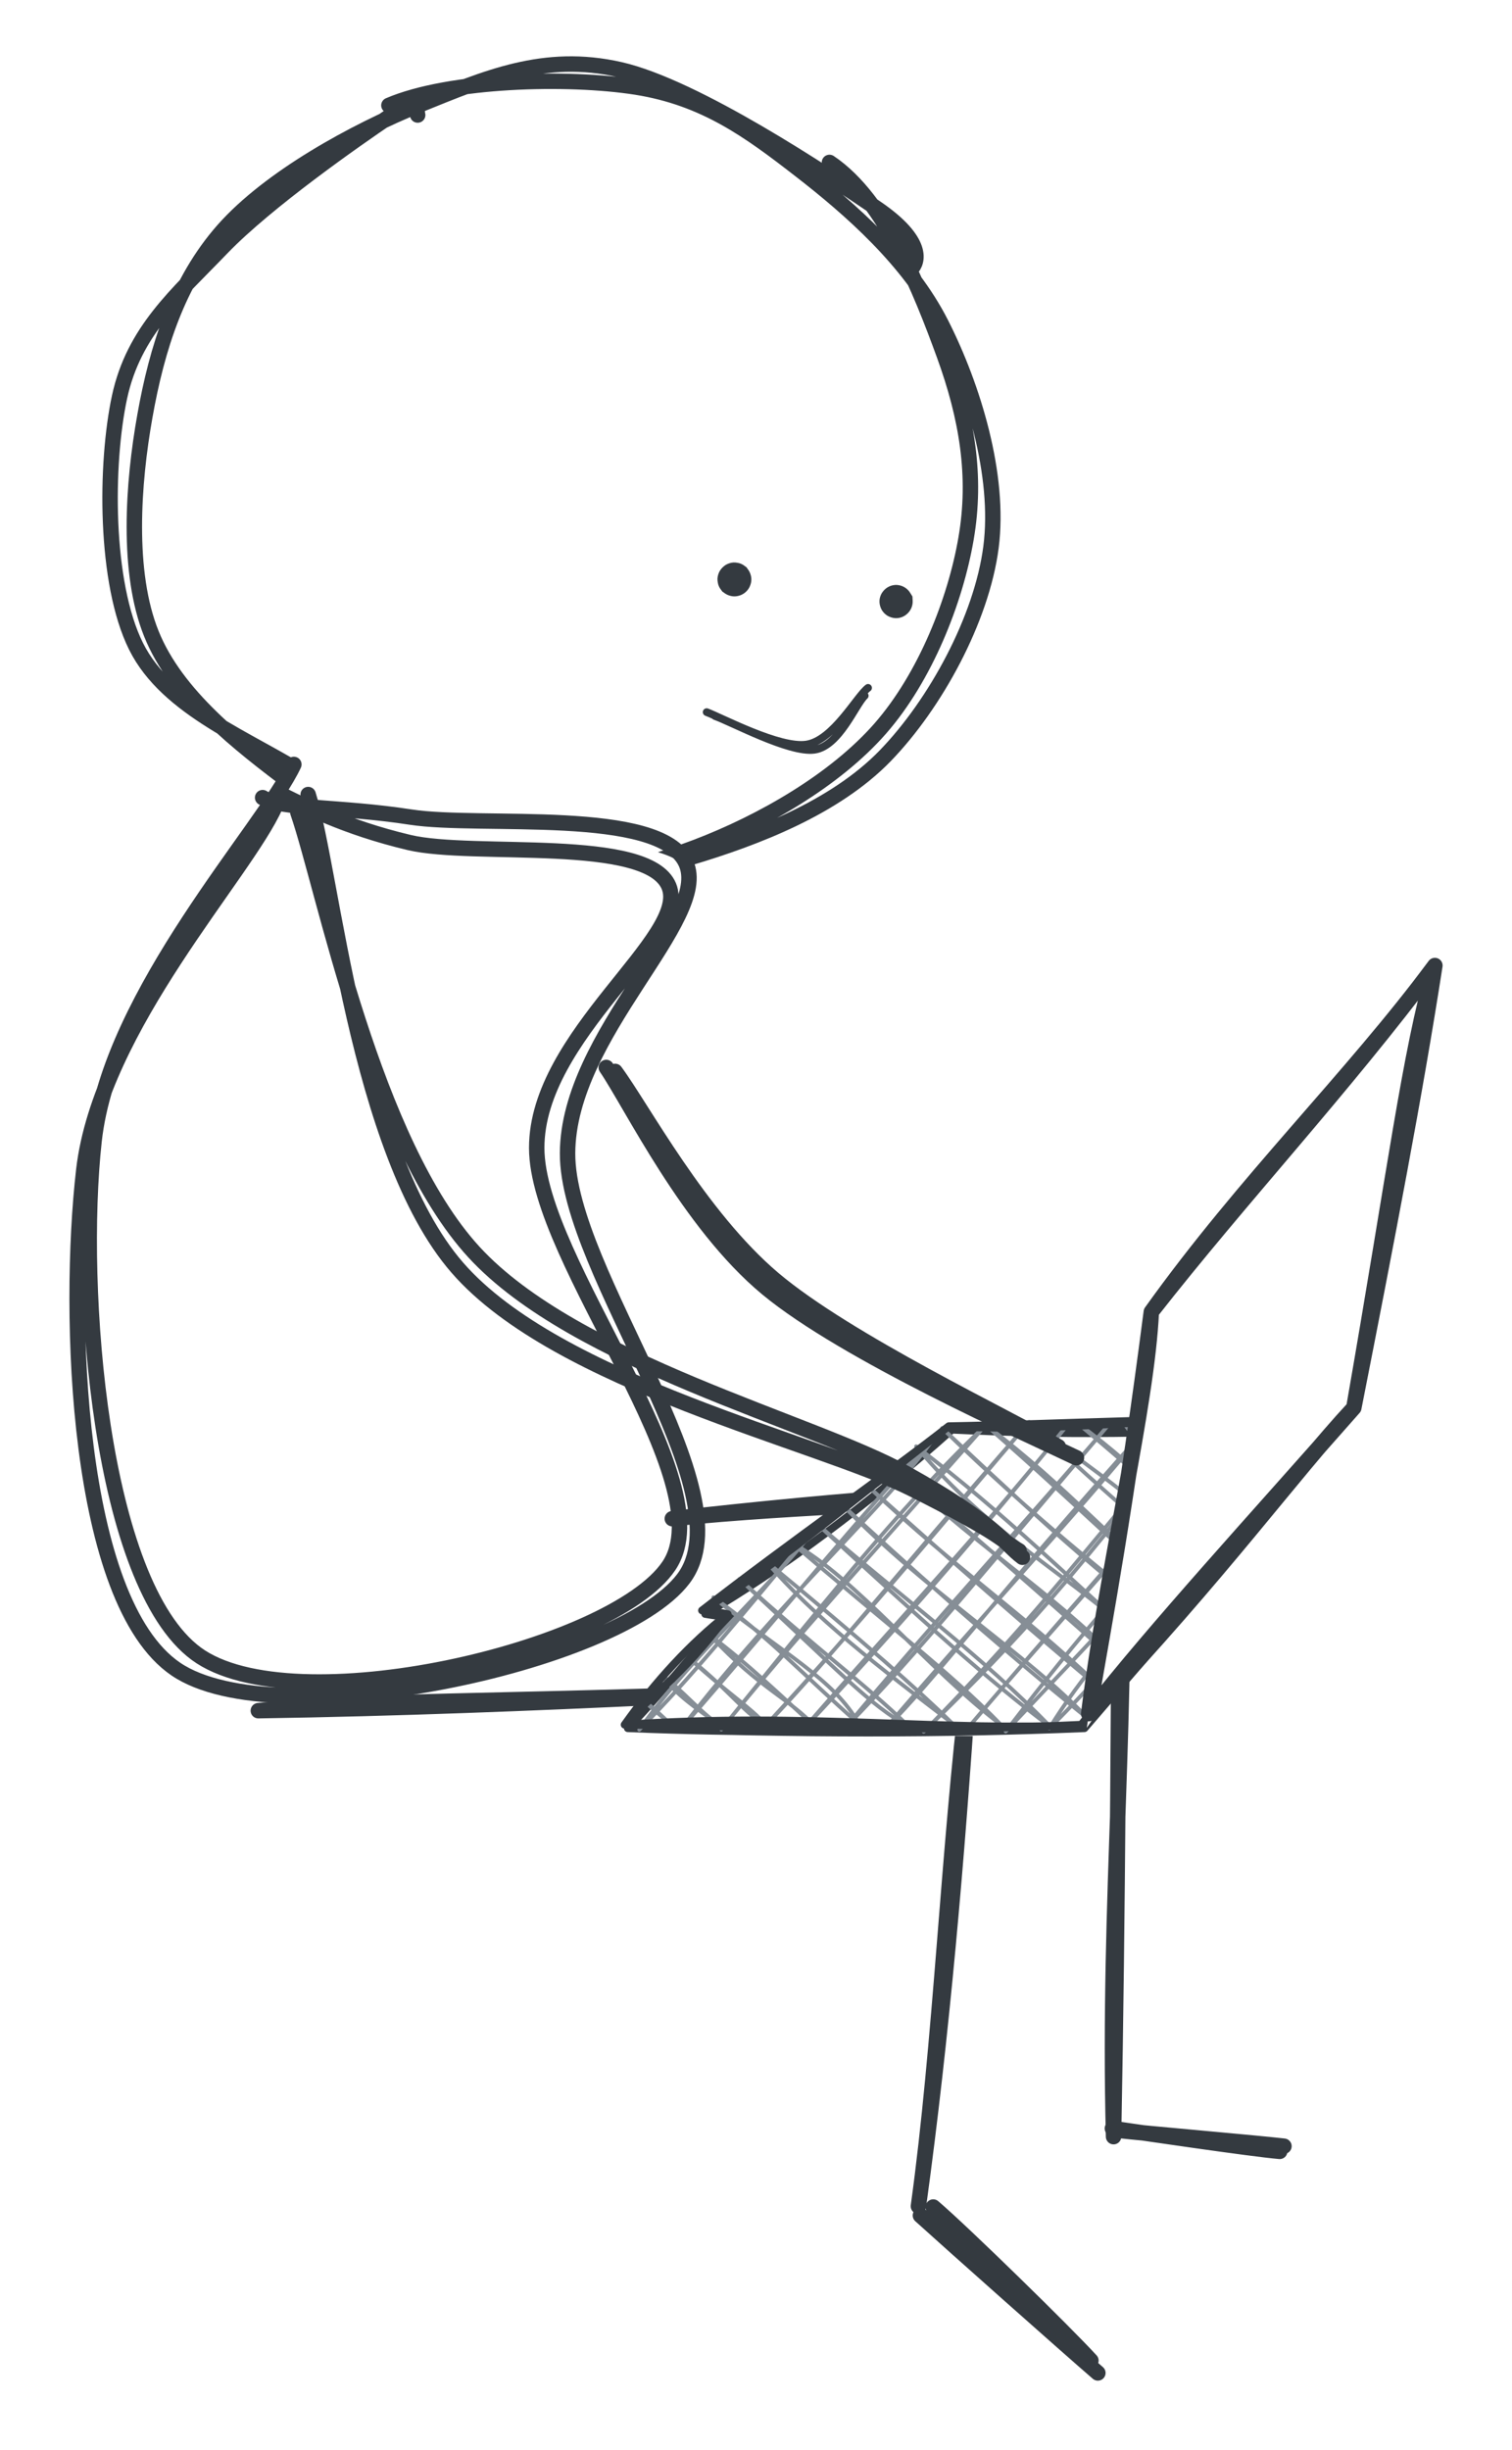 <svg version="1.1" xmlns="http://www.w3.org/2000/svg" viewBox="0 0 196.002 317.382" width="196.002" height="317.382">
    <!-- svg-source:excalidraw -->

    <defs>
        <style class="style-fonts">
            @font-face {
            font-family: "Virgil";
            src: url("https://excalidraw.com/Virgil.woff2");
            }
            @font-face {
            font-family: "Cascadia";
            src: url("https://excalidraw.com/Cascadia.woff2");
            }
            @font-face {
            font-family: "Assistant";
            src: url("https://excalidraw.com/Assistant-Regular.woff2");
            }
        </style>

    </defs>
    <rect x="0" y="0" width="196.002" height="317.382" fill="#ffffff"></rect><g stroke-linecap="round" transform="translate(16.434 10) rotate(0 55.419 52.34)"><path d="M12.34 20 C12.34 20, 12.34 20, 12.34 20 M12.34 20 C12.34 20, 12.34 20, 12.34 20 M3.24 44.57 C15.94 26.85, 30.98 13.26, 38.5 4.08 M0.99 41.79 C11.47 33.43, 18.75 24.25, 36.77 5.41 M3.62 57.55 C20.01 35.58, 31.32 19.94, 52.92 0.33 M3.88 55.17 C16.97 40.97, 30.96 25.43, 48.57 1.43 M5.96 65.01 C16.7 55.05, 24.21 36.22, 61.11 1.5 M3.12 66.1 C22.05 42.85, 43.39 19.87, 61.3 -1.51 M8.49 78.16 C27.8 53.11, 42.78 34.2, 68.96 1.39 M4.78 76.74 C22.05 57.84, 36.09 41.28, 70.21 1.9 M8.25 81.16 C36.18 54.67, 60.12 28.11, 74.83 3.68 M10.47 82.56 C28.4 58.82, 46.4 38.24, 79.09 3.95 M14.89 89.09 C44.39 58.34, 60.04 37.46, 82.86 9.73 M16.42 85.08 C44.41 57.24, 71.96 25.79, 86.71 10.51 M25.79 92.48 C45.21 67.36, 67.15 42.93, 91.46 14.11 M21.86 91.12 C42.17 68.43, 62.88 45.24, 92.65 11.23 M33.86 96.97 C41.7 83.01, 61.97 62.39, 95.8 18.29 M30.05 95.24 C43.81 80.22, 59.12 61.35, 97.01 20.08 M39.47 96.67 C59.49 70.12, 80.86 48.82, 102.89 30.13 M37.47 99.85 C56.29 77.6, 75.85 58.72, 100.72 25.5 M45.56 102.09 C67.68 80.67, 88.04 56.9, 107.55 33.72 M46.17 105.86 C68.7 78.54, 93.54 50.5, 106.79 35.02 M56.73 100.64 C75.74 80.99, 100.49 61.3, 110.18 42.79 M56.12 103.93 C70.91 87.15, 80.19 74.17, 107.3 43.47 M69.97 99.95 C78.53 89.45, 88.09 76.6, 107.88 53.24 M69.21 100.62 C84.2 83.92, 98.94 64.87, 107.82 56.18 M92.82 90.52 C95.26 88.34, 97.26 81.69, 103.13 76.2 M88.6 91.63 C91.97 85.56, 95.47 82.72, 101.3 76.85" stroke="#ffffff" stroke-width="1" fill="none"></path><path d="M91.09 11.04 C98.28 15.85, 103.01 27.87, 105.97 35.99 C108.92 44.1, 110.19 51.68, 108.8 59.74 C107.42 67.81, 103.51 77.71, 97.67 84.38 C91.83 91.04, 82.41 96.47, 73.77 99.75 C65.12 103.03, 54.5 105.4, 45.81 104.06 C37.11 102.71, 28.69 97, 21.59 91.68 C14.48 86.35, 6.39 80.07, 3.19 72.1 C-0.02 64.14, 0.79 52.61, 2.35 43.89 C3.9 35.17, 6.59 26.5, 12.53 19.78 C18.48 13.06, 29.44 7.02, 38 3.56 C46.57 0.11, 54.06 -3.21, 63.92 -0.98 C73.78 1.26, 90.88 12.67, 97.18 16.97 C103.47 21.27, 102.56 23.98, 101.67 24.83 M33.98 3.65 C41.84 0.29, 57.13 -0.11, 66.01 1.28 C74.89 2.68, 80.67 6.91, 87.26 12.02 C93.85 17.12, 101.44 23.79, 105.57 31.93 C109.7 40.07, 113.24 51.55, 112.03 60.88 C110.82 70.2, 104.82 81.2, 98.31 87.91 C91.81 94.61, 81.57 98.55, 73 101.1 C64.44 103.65, 55.16 104.94, 46.92 103.2 C38.68 101.47, 31.19 95.58, 23.57 90.67 C15.95 85.75, 5.28 81.92, 1.2 73.72 C-2.89 65.51, -2.79 50.04, -0.94 41.44 C0.92 32.84, 6.52 28.17, 12.34 22.11 C18.17 16.06, 29.79 7.97, 34.02 5.11 C38.24 2.24, 37.49 4.21, 37.71 4.9" stroke="#343a40" stroke-width="2" fill="none"></path></g><g stroke-linecap="round"><g transform="translate(36.144 100.523) rotate(0 13.512 57.877)" fill-rule="evenodd"><path d="M1.06 -0.72 C-3.48 7.18, -21.94 31.66, -23.51 50.72 C-25.09 69.78, -19.7 104.63, -8.39 113.65 C2.93 122.67, 37.27 115.38, 44.39 104.83 C51.51 94.28, 32.76 65.57, 34.34 50.35 C35.93 35.13, 56.04 20.71, 53.9 13.52 C51.76 6.33, 29.94 9.79, 21.51 7.2 C13.09 4.61, 7.28 -0.84, 3.35 -2.02" stroke="none" stroke-width="0" fill="#ffffff" fill-rule="evenodd"></path><path d="M1.95 -1.5 C-1.85 6.68, -21.84 28.07, -23.95 47.27 C-26.06 66.47, -23.13 104.52, -10.71 113.69 C1.7 122.87, 43.21 113.24, 50.56 102.32 C57.92 91.4, 33.43 62.85, 33.43 48.17 C33.43 33.5, 53.32 20.87, 50.56 14.27 C47.8 7.68, 25.27 10.6, 16.88 8.61 C8.49 6.62, 3.22 3.82, 0.21 2.34 M-0.44 3.85 C-4.36 12.7, -23.12 32.39, -25.28 51.03 C-27.43 69.67, -26.31 106.85, -13.36 115.68 C-0.41 124.51, 43.97 115.14, 52.43 104 C60.9 92.87, 37.37 64.33, 37.43 48.87 C37.48 33.41, 56.15 18.5, 52.76 11.24 C49.37 3.99, 26.23 6.73, 17.09 5.32 C7.94 3.91, 0.27 4.31, -2.1 2.8" stroke="#343a40" stroke-width="2" fill="none"></path></g></g><mask></mask><g transform="translate(95.207 75.062) rotate(0 0 0)" stroke="none"><path fill="#343a40" d="M 1.57,-1.57 Q 1.57,-1.57 1.77,-1.27 1.98,-0.98 2.09,-0.64 2.20,-0.29 2.19,0.05 2.18,0.41 2.05,0.75 1.93,1.09 1.70,1.37 1.48,1.65 1.18,1.84 0.87,2.04 0.52,2.12 0.18,2.21 -0.17,2.18 -0.53,2.15 -0.86,2.01 -1.19,1.87 -1.46,1.63 -1.73,1.39 -1.90,1.07 -2.08,0.76 -2.15,0.41 -2.21,0.05 -2.17,-0.29 -2.12,-0.65 -1.96,-0.97 -1.80,-1.29 -1.54,-1.54 -1.29,-1.80 -0.97,-1.96 -0.65,-2.12 -0.29,-2.17 0.06,-2.21 0.41,-2.15 0.76,-2.08 1.07,-1.90 1.39,-1.73 1.63,-1.46 1.87,-1.19 2.01,-0.86 2.15,-0.53 2.18,-0.17 2.21,0.18 2.12,0.52 2.03,0.87 1.84,1.18 1.65,1.48 1.37,1.70 1.09,1.93 0.75,2.05 0.41,2.18 0.05,2.19 -0.30,2.20 -0.64,2.09 -0.98,1.98 -1.27,1.77 -1.57,1.56 -1.57,1.57 -1.57,1.57 -1.73,1.35 -1.90,1.14 -2.01,0.90 -2.12,0.66 -2.16,0.39 -2.21,0.13 -2.20,-0.13 -2.18,-0.40 -2.10,-0.65 -2.02,-0.91 -1.88,-1.14 -1.74,-1.36 -1.55,-1.55 -1.36,-1.74 -1.14,-1.88 -0.91,-2.02 -0.65,-2.10 -0.40,-2.18 -0.13,-2.20 0.13,-2.21 0.39,-2.16 0.66,-2.12 0.90,-2.01 1.14,-1.90 1.35,-1.73 1.57,-1.57 1.57,-1.57 L 1.57,-1.57 Z"></path></g><g transform="translate(116.159 77.924) rotate(0 0 -1.066)" stroke="none"><path d="M0.26 -1.1 C0.26 -1.1, 0.26 -1.1, 0.26 -1.1 M0.26 -1.1 C0.26 -1.1, 0.26 -1.1, 0.26 -1.1 M0 0 C0 0, 0 0, 0 0 M0 0 C0 0, 0 0, 0 0" stroke="#ffffff" stroke-width="0.5" fill="none"></path><path fill="#343a40" d="M 2.12,-0.66 Q 2.12,-0.66 2.15,-0.13 2.18,0.40 1.96,0.88 1.74,1.36 1.32,1.69 0.91,2.02 0.38,2.12 -0.13,2.21 -0.64,2.05 -1.14,1.90 -1.52,1.52 -1.90,1.14 -2.05,0.64 -2.21,0.13 -2.12,-0.38 -2.02,-0.91 -1.69,-1.32 -1.36,-1.74 -0.88,-1.96 -0.39,-2.18 0.13,-2.15 0.66,-2.11 1.11,-1.84 1.57,-1.56 1.84,-1.11 L 2.12,-0.66 Z"></path></g><g stroke-linecap="round"><g transform="translate(92.289 96.995) rotate(180.707 10.113 -3.667)"><path d="M0.46 -0.34 C1.67 -1.5, 3.69 -6.94, 6.91 -7.42 C10.14 -7.9, 17.68 -3.94, 19.82 -3.22 M0.04 0.68 C1.44 -0.37, 4.45 -6.19, 7.93 -6.76 C11.41 -7.33, 18.97 -3.42, 20.92 -2.72" stroke="#343a40" stroke-width="1" fill="none"></path></g></g><mask></mask><g stroke-linecap="round"><g transform="translate(87.152 196.727) rotate(0 29.022 38.122)"><path d="M0 0 C22.03 -2.51, 43.9 -4.2, 58.04 -3.81 M0 0 C16.56 -1.7, 34.84 -1.95, 58.04 -3.81 M58.04 -3.81 C59.32 23.75, 56.4 48.84, 57.2 80.05 M58.04 -3.81 C57.82 22.48, 57.78 49.22, 57.2 80.05" stroke="#343a40" stroke-width="2" fill="none"></path></g></g><mask></mask><g stroke-linecap="round"><g transform="translate(33.485 221.597) rotate(0 46.047 30.264)"><path d="M0 0 C19.8 -1.85, 40.97 -0.8, 92.09 -3.66 M0 0 C36.19 -0.54, 70.88 -2.88, 92.09 -3.66 M92.09 -3.66 C89.43 18.24, 88.49 43.06, 85.57 64.19 M92.09 -3.66 C90.58 19.02, 88.62 42.01, 85.57 64.19" stroke="#343a40" stroke-width="2" fill="none"></path></g></g><mask></mask><g stroke-linecap="round"><g transform="translate(120.346 287.075) rotate(0 10.94 9.653)"><path d="M-1.03 -0.09 C2.78 3.37, 18.24 17.1, 21.97 20.31 M0.63 -1.18 C4.37 2, 17.78 15.11, 21.07 18.71" stroke="#343a40" stroke-width="2" fill="none"></path></g></g><mask></mask><g stroke-linecap="round"><g transform="translate(144.799 275.491) rotate(0 10.94 1.287)"><path d="M0.04 0.46 C3.73 0.88, 17.93 2.09, 21.64 2.52 M-0.6 0.22 C3.03 0.74, 17.28 2.86, 21.09 3.19" stroke="#343a40" stroke-width="2" fill="none"></path></g></g><mask></mask><g stroke-linecap="round"><g transform="translate(91.411 209.07) rotate(0 36.282 -5.013)" fill-rule="evenodd"><path d="M1.2 -0.4 L30.39 -25.03 L84.48 -26.47 L47.6 15.83 L-10.85 15.75 L1.8 1.16" stroke="none" stroke-width="0" fill="#ffffff" fill-rule="evenodd"></path><path d="M0 0 C9.42 -5.48, 21 -14.05, 31.99 -23.87 M0 0 C9.13 -7.52, 17.15 -13.62, 31.99 -23.87 M31.99 -23.87 C44.9 -23.26, 58.74 -23, 82.59 -24.82 M31.99 -23.87 C45.53 -23.91, 56.71 -24.23, 82.59 -24.82 M82.59 -24.82 C74.4 -14.93, 67.57 -6.5, 49.17 14.8 M82.59 -24.82 C73.6 -13.92, 61.81 -0.46, 49.17 14.8 M49.17 14.8 C36.29 13.88, 21 16.08, -10.03 14.8 M49.17 14.8 C30.91 15.56, 12.38 15.55, -10.03 14.8 M-10.03 14.8 C-7.51 12.09, -3.95 7.87, 3.34 0.48 M-10.03 14.8 C-4.42 9.07, -0.63 3.38, 3.34 0.48 M3.34 0.48 C2.97 0.32, 2.24 0.39, 0 0 M3.34 0.48 C2.68 0.3, 2.08 0.27, 0 0" stroke="#343a40" stroke-width="1" fill="none"></path></g></g><mask></mask><g stroke-linecap="round"><g transform="translate(90.999 208.614) rotate(0 36.282 -5.013)" fill-rule="evenodd"><path d="M0 0 C0 0, 0 0, 0 0 M0 0 C0 0, 0 0, 0 0 M-8.13 15.45 C-1.03 5.43, 10.7 -4.84, 14.83 -10.96 M-8.13 15.45 C-1.48 8.78, 4.65 1.25, 14.83 -10.96 M-2.49 15.06 C10.25 -1.54, 24.19 -13.77, 30.31 -22.68 M-2.49 15.06 C10.06 0.69, 20.57 -12.47, 30.31 -22.68 M2.5 15.42 C14.12 1.09, 25.56 -13.39, 36.61 -23.83 M2.5 15.42 C11.72 3.97, 21.42 -6.64, 36.61 -23.83 M8.14 15.03 C21.99 0.05, 32.95 -13.4, 41.6 -23.46 M8.14 15.03 C16.7 6.16, 24.72 -4.14, 41.6 -23.46 M13.13 15.39 C25.24 1.47, 36.69 -10.68, 47.24 -23.86 M13.13 15.39 C24.98 2.77, 36.4 -10.44, 47.24 -23.86 M18.77 14.99 C27.45 6.16, 37.51 -6.2, 52.88 -24.25 M18.77 14.99 C29.76 1.75, 42.89 -12.48, 52.88 -24.25 M23.76 15.35 C34 3.24, 48.45 -12.28, 57.87 -23.89 M23.76 15.35 C30.52 8.61, 36.8 -0.31, 57.87 -23.89 M28.74 15.71 C38.54 6.09, 46.24 -1.45, 63.51 -24.29 M28.74 15.71 C42.41 1.97, 53.98 -13, 63.51 -24.29 M34.39 15.32 C42.97 5.18, 52.93 -5.64, 68.5 -23.93 M34.39 15.32 C45.3 2.52, 56.55 -10.11, 68.5 -23.93 M39.37 15.68 C49.71 4.68, 62.26 -7.88, 74.14 -24.32 M39.37 15.68 C46.23 6.8, 53.17 -2.15, 74.14 -24.32 M45.02 15.28 C53.13 2.04, 66.53 -9.1, 79.79 -24.72 M45.02 15.28 C56.78 3.56, 66.61 -9.75, 79.79 -24.72 M-10.13 14.71 C-10.13 14.71, -10.13 14.71, -10.13 14.71 M-10.13 14.71 C-10.13 14.71, -10.13 14.71, -10.13 14.71 M-3.74 14.97 C-4.84 14.04, -6.68 12.56, -7.51 11.69 M-3.74 14.97 C-4.64 14.27, -5.49 13.29, -7.51 11.69 M1.91 14.57 C-0.22 13.06, -3.64 10.73, -4.88 8.67 M1.91 14.57 C-0.34 13.05, -2.58 10.3, -4.88 8.67 M8.31 14.83 C5.69 13.54, 3.91 10.68, -1.51 6.31 M8.31 14.83 C6.02 12.33, 3.75 11.09, -1.51 6.31 M14.7 15.1 C11.43 11.45, 7.56 10.22, 1.12 3.29 M14.7 15.1 C10.17 11, 5.63 6.61, 1.12 3.29 M20.35 14.7 C17.12 8.88, 10.38 5.52, 1.48 -1.7 M20.35 14.7 C13.45 8.68, 8.51 3.23, 1.48 -1.7 M26.74 14.96 C21.86 12.44, 17.53 7.61, 4.86 -4.06 M26.74 14.96 C20.9 9.3, 15.14 5.25, 4.86 -4.06 M32.39 14.57 C22.98 7.36, 14.56 0.93, 8.24 -6.43 M32.39 14.57 C27.97 10.23, 21.19 4.26, 8.24 -6.43 M38.78 14.83 C29.08 7.46, 19.99 -4.21, 11.62 -8.79 M38.78 14.83 C31.86 7.72, 24.18 2.01, 11.62 -8.79 M45.18 15.09 C36.6 6.15, 25.6 -1.93, 14.99 -11.15 M45.18 15.09 C36.98 8.95, 29.02 1.73, 14.99 -11.15 M50.07 14.04 C42.01 5.49, 29.01 -2.48, 18.37 -13.51 M50.07 14.04 C38.22 4.52, 25.33 -7.02, 18.37 -13.51 M52.7 11.02 C43.69 1.93, 32.88 -5.32, 21.75 -15.88 M52.7 11.02 C41.76 1.89, 32.1 -6.63, 21.75 -15.88 M55.32 8 C47.15 -1.19, 36.88 -7.23, 25.13 -18.24 M55.32 8 C47.13 0.81, 38.74 -6.79, 25.13 -18.24 M57.94 4.98 C48.47 -4.18, 37.68 -9.33, 27.76 -21.26 M57.94 4.98 C48.09 -3.65, 39.39 -12.49, 27.76 -21.26 M60.57 1.96 C50.87 -4.92, 38.79 -16.45, 31.13 -23.62 M60.57 1.96 C52.34 -4.82, 43.39 -11.68, 31.13 -23.62 M63.19 -1.05 C53.43 -8.45, 47.67 -15.84, 36.78 -24.02 M63.19 -1.05 C56.63 -5.26, 50.27 -12.29, 36.78 -24.02 M65.06 -4.73 C60.58 -11.59, 53.02 -16.48, 42.42 -24.41 M65.06 -4.73 C58.51 -10.02, 54.32 -13.38, 42.42 -24.41 M67.69 -7.75 C62.94 -11.18, 57.45 -17.89, 48.82 -24.15 M67.69 -7.75 C63.41 -11.48, 57.1 -17.23, 48.82 -24.15 M70.31 -10.77 C65.18 -13.22, 58.72 -18.7, 54.46 -24.54 M70.31 -10.77 C63.22 -15.52, 57.54 -21.11, 54.46 -24.54 M72.93 -13.79 C69.41 -15.85, 65.21 -22.29, 60.86 -24.28 M72.93 -13.79 C70.84 -16.91, 68.17 -18.48, 60.86 -24.28 M75.56 -16.8 C72.53 -19, 72.81 -20.88, 66.5 -24.68 M75.56 -16.8 C72.24 -19.3, 69.03 -22.82, 66.5 -24.68 M78.18 -19.82 C75.5 -21.96, 73.5 -22.98, 72.15 -25.07 M78.18 -19.82 C76.91 -20.72, 75.93 -22.32, 72.15 -25.07 M80.81 -22.84 C79.93 -23.28, 79.35 -24.06, 78.54 -24.81 M80.81 -22.84 C80.12 -23.44, 79.47 -23.85, 78.54 -24.81" stroke="#868e96" stroke-width="0.5" fill="none"></path><path d="M0 0 C9.79 -5.93, 16.15 -11.59, 31.99 -23.87 M0 0 C11.38 -8.84, 24.27 -17.8, 31.99 -23.87 M31.99 -23.87 C47.88 -22.91, 64.32 -25.71, 82.59 -24.82 M31.99 -23.87 C46.39 -24.12, 62.23 -25.07, 82.59 -24.82 M82.59 -24.82 C72.39 -12.13, 58.44 3.83, 49.17 14.8 M82.59 -24.82 C73.05 -13.51, 64.29 -4.53, 49.17 14.8 M49.17 14.8 C32.29 15.79, 13.56 13.15, -10.03 14.8 M49.17 14.8 C30.13 15.75, 10.11 15.14, -10.03 14.8 M-10.03 14.8 C-7.79 11.9, -2.54 8.75, 3.34 0.48 M-10.03 14.8 C-6.11 9.29, -1.48 4.24, 3.34 0.48 M3.34 0.48 C2.78 0.48, 1.28 0.28, 0 0 M3.34 0.48 C2.34 0.28, 1.24 0.11, 0 0" stroke="#343a40" stroke-width="1" fill="none"></path></g></g><mask></mask><g stroke-linecap="round"><g transform="translate(141.126 221.982) rotate(0 22.438 -48.456)" fill-rule="evenodd"><path d="M-0.25 1.84 L8.9 -53.95 L45.18 -96.31 L34.62 -40.66 L1.21 -0.28" stroke="none" stroke-width="0" fill="#ffffff" fill-rule="evenodd"></path><path d="M0 0 C2.4 -19.14, 7.56 -39.84, 8.12 -52.04 M0 0 C2.21 -12.72, 4.83 -26.63, 8.12 -52.04 M8.12 -52.04 C20.26 -69.03, 34.16 -82.44, 44.88 -96.91 M8.12 -52.04 C19.88 -67.05, 32.84 -80.83, 44.88 -96.91 M44.88 -96.91 C42.31 -80.31, 38.72 -61.72, 34.37 -39.62 M44.88 -96.91 C41.56 -85.24, 39.83 -70.9, 34.37 -39.62 M34.37 -39.62 C26.14 -30.74, 17.69 -18.8, 0 0 M34.37 -39.62 C21.63 -25.13, 8.85 -11.28, 0 0 M0 0 C0 0, 0 0, 0 0 M0 0 C0 0, 0 0, 0 0" stroke="#343a40" stroke-width="2" fill="none"></path></g></g><mask></mask><g stroke-linecap="round"><g transform="translate(79.16 137.777) rotate(0 29.541 24.701)"><path d="M0.58 1.01 C4.05 5.69, 11.52 19.78, 21.1 27.88 C30.68 35.98, 51.76 45.95, 58.03 49.62 M-0.57 0.5 C2.73 5.35, 10.11 20.69, 20.26 29.11 C30.42 37.54, 53.95 47.98, 60.38 51.06" stroke="#343a40" stroke-width="2" fill="none"></path></g></g><mask></mask><g stroke-linecap="round"><g transform="translate(39.739 103.505) rotate(0 46.013 48.937)"><path d="M0.21 -0.58 C3.37 9.37, 6.49 45.72, 19.55 60.71 C32.6 75.71, 66.41 83.28, 78.54 89.39 C90.68 95.5, 90.02 96.04, 92.37 97.38 M-1.13 1.73 C2.34 11.82, 8.59 44.44, 21.71 58.7 C34.83 72.97, 65.75 80.71, 77.6 87.3 C89.45 93.88, 90.48 96.5, 92.8 98.22" stroke="#343a40" stroke-width="2" fill="none"></path></g></g><mask></mask></svg>
